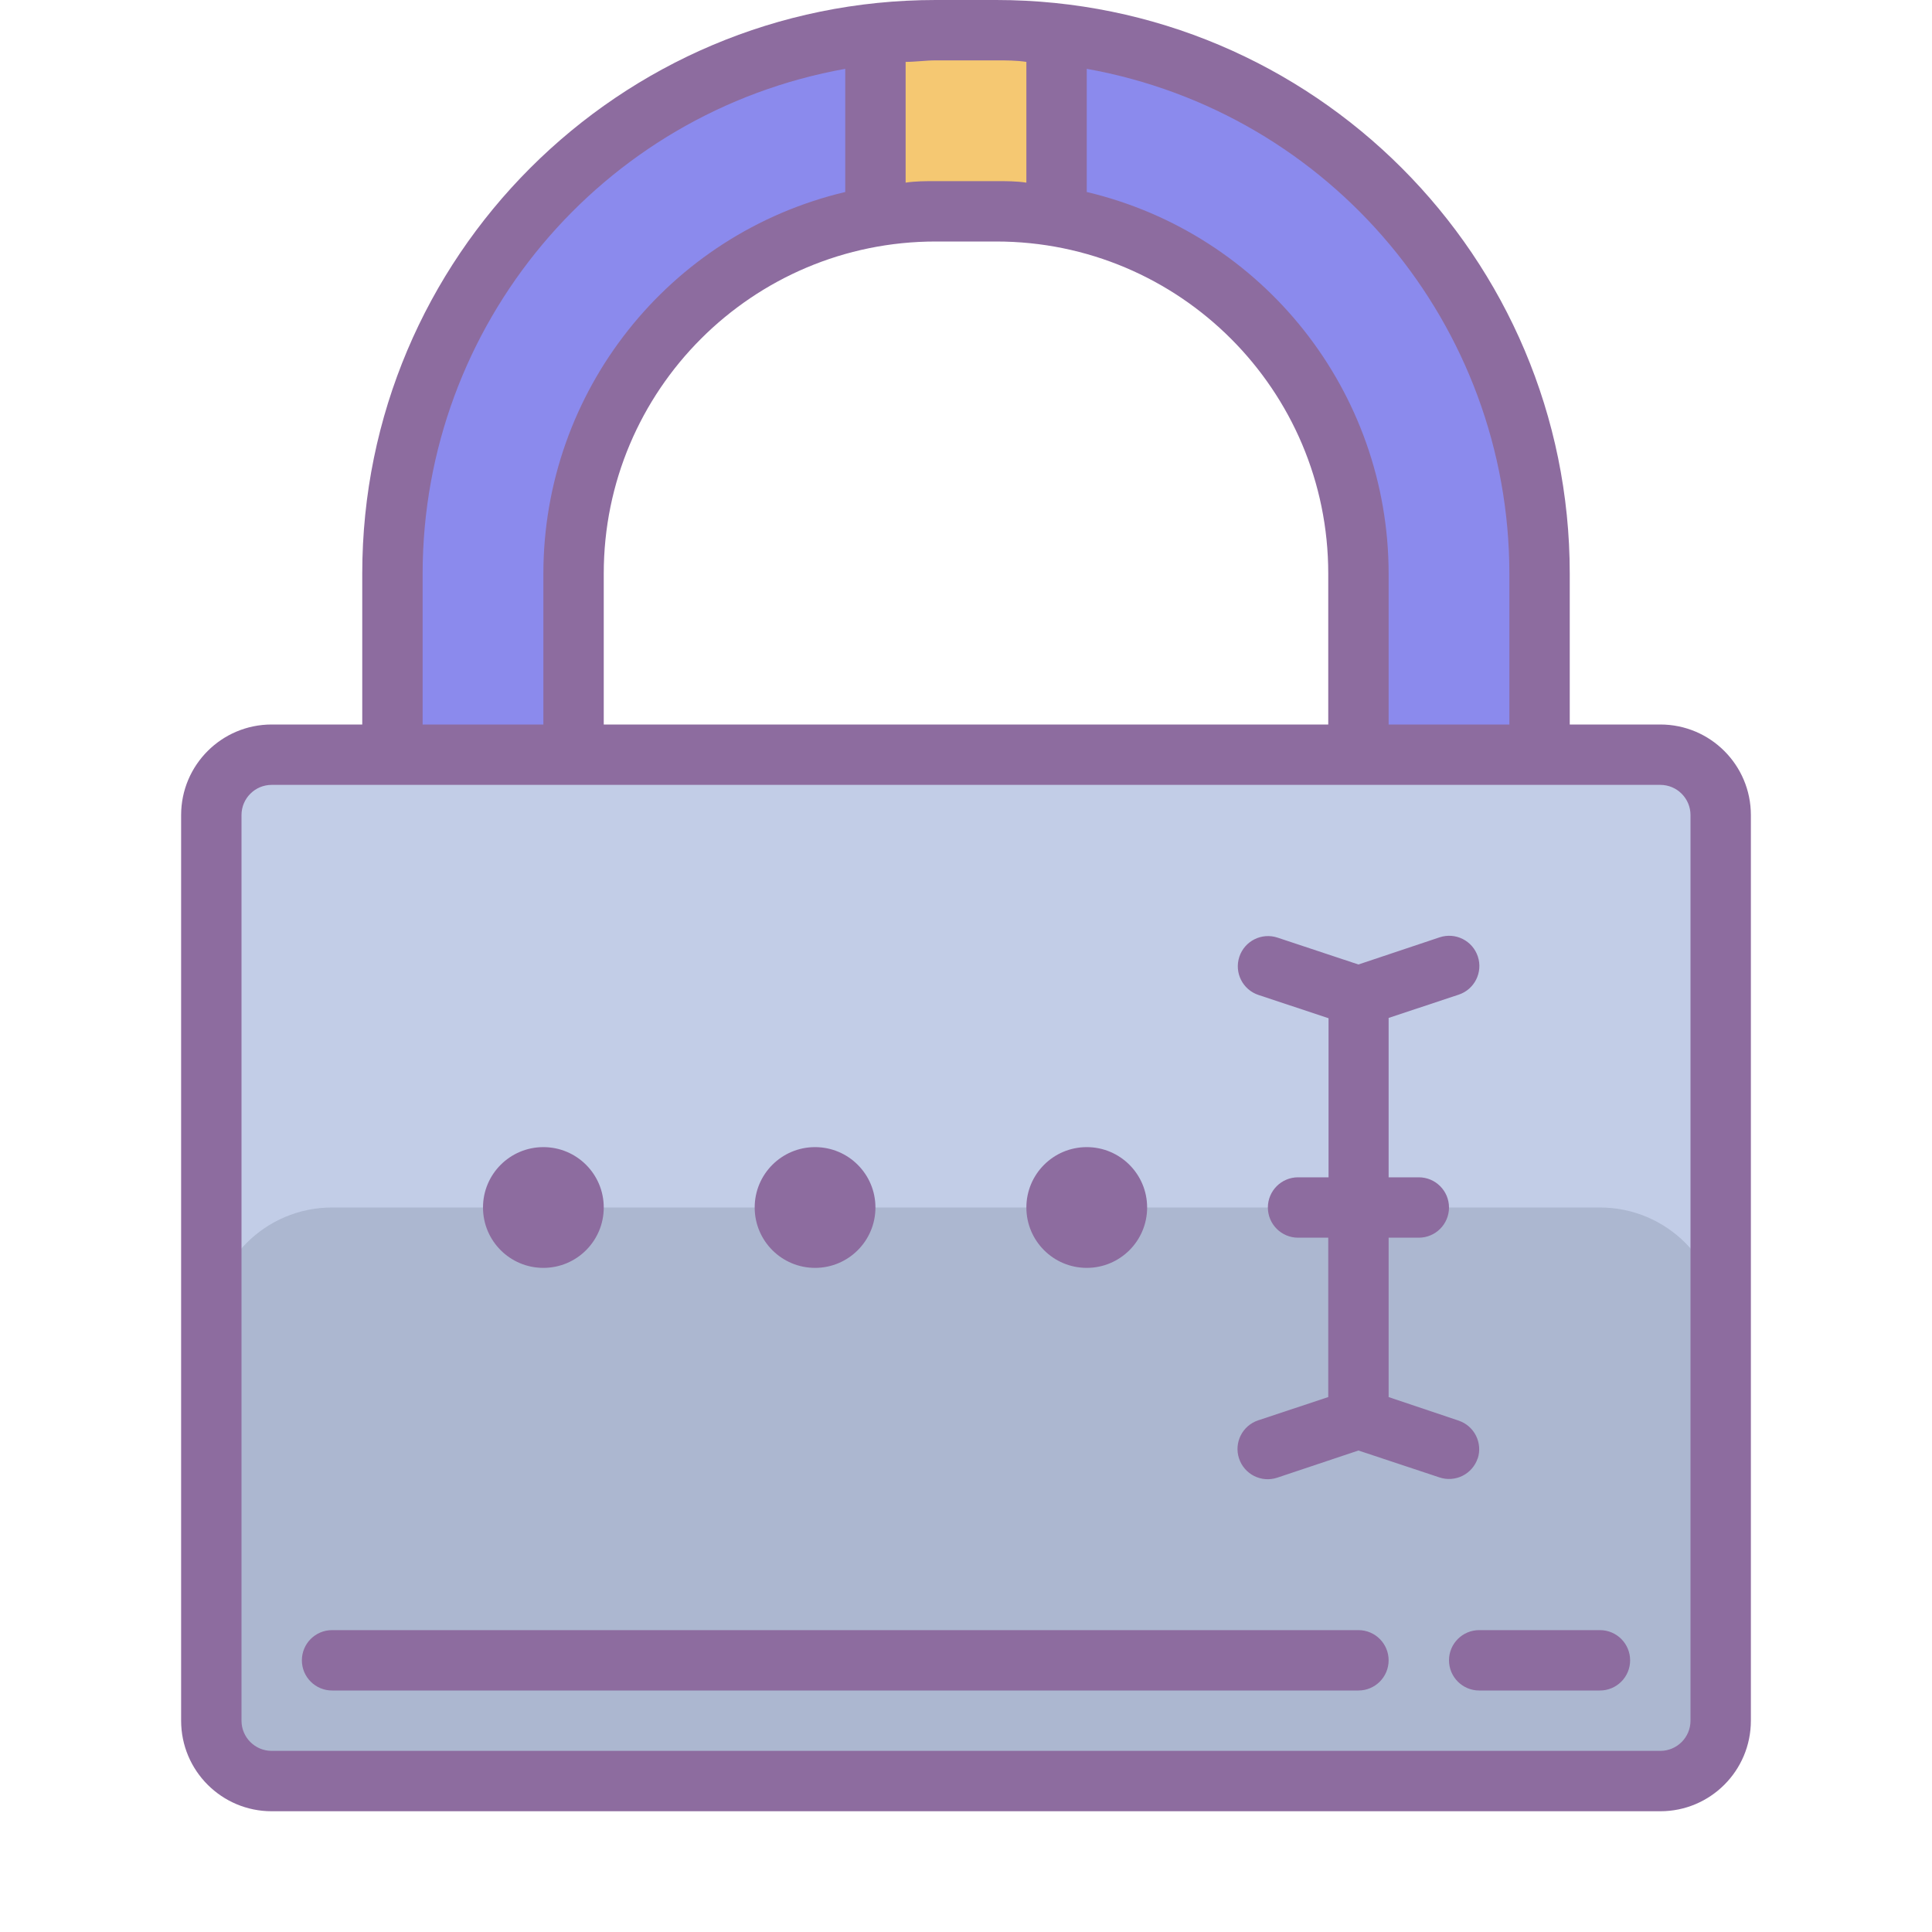 <svg xmlns="http://www.w3.org/2000/svg" xmlns:xlink="http://www.w3.org/1999/xlink" viewBox="0,0,256,256" width="64px" height="64px"><g fill="none" fill-rule="nonzero" stroke="none" stroke-width="1" stroke-linecap="butt" stroke-linejoin="miter" stroke-miterlimit="10" stroke-dasharray="" stroke-dashoffset="0" font-family="none" font-weight="none" font-size="none" text-anchor="none" style="mix-blend-mode: normal"><g transform="scale(4,4)"><path d="M13,20v5h6v-6c0,-6.627 5.373,-12 12,-12h2c6.627,0 12,5.373 12,12v6h6v-5c0,-10.493 -8.507,-19 -19,-19v0c-10.493,0 -19,8.507 -19,19z" fill="#8b8aed"></path><path d="M13,20v5h6v-6c0,-6.627 5.373,-12 12,-12h2c6.627,0 12,5.373 12,12v6h6v-5c0,-10.493 -8.507,-19 -19,-19v0c-10.493,0 -19,8.507 -19,19z" fill="#8b8aed"></path><path d="M29,1h6v6h-6z" fill="#f5c872"></path><rect x="7" y="25" width="50" height="34" rx="3" ry="3" fill="#c2cde7"></rect><path d="M11,40h42c2.209,0 4,1.791 4,4v12c0,1.657 -1.343,3 -3,3h-44c-1.657,0 -3,-1.343 -3,-3v-12c0,-2.209 1.791,-4 4,-4z" fill="#acb7d0"></path><path d="M55,24h-3v-5c0,-10.493 -8.507,-19 -19,-19h-2c-10.493,0 -19,8.507 -19,19v5h-3c-1.657,0 -3,1.343 -3,3v30c0,1.657 1.343,3 3,3h46c1.657,0 3,-1.343 3,-3v-30c0,-1.657 -1.343,-3 -3,-3zM50,19v5h-4v-5c-0.004,-6.021 -4.142,-11.251 -10,-12.64v-4.08c8.098,1.452 13.994,8.493 14,16.72zM31,8h2c6.075,0 11,4.925 11,11v5h-24v-5c0,-6.075 4.925,-11 11,-11zM33,2c0.34,0 0.67,0 1,0.05v4c-0.33,-0.05 -0.66,-0.05 -1,-0.05h-2c-0.34,0 -0.67,0 -1,0.05v-4c0.33,0 0.66,-0.05 1,-0.05zM14,19c0.006,-8.227 5.902,-15.268 14,-16.72v4.08c-5.858,1.389 -9.996,6.619 -10,12.64v5h-4zM56,57c0,0.552 -0.448,1 -1,1h-46c-0.552,0 -1,-0.448 -1,-1v-30c0,-0.552 0.448,-1 1,-1h46c0.552,0 1,0.448 1,1z" fill="#8d6c9f"></path><path d="M53,54h-4c-0.552,0 -1,0.448 -1,1c0,0.552 0.448,1 1,1h4c0.552,0 1,-0.448 1,-1c0,-0.552 -0.448,-1 -1,-1zM45,54h-34c-0.552,0 -1,0.448 -1,1c0,0.552 0.448,1 1,1h34c0.552,0 1,-0.448 1,-1c0,-0.552 -0.448,-1 -1,-1zM18,38c-1.105,0 -2,0.895 -2,2c0,1.105 0.895,2 2,2c1.105,0 2,-0.895 2,-2c0,-1.105 -0.895,-2 -2,-2zM27,38c-1.105,0 -2,0.895 -2,2c0,1.105 0.895,2 2,2c1.105,0 2,-0.895 2,-2c0,-1.105 -0.895,-2 -2,-2zM36,38c-1.105,0 -2,0.895 -2,2c0,1.105 0.895,2 2,2c1.105,0 2,-0.895 2,-2c0,-1.105 -0.895,-2 -2,-2zM48.95,48.32c0.172,-0.522 -0.11,-1.084 -0.63,-1.26l-2.32,-0.78v-5.28h1c0.552,0 1,-0.448 1,-1c0,-0.552 -0.448,-1 -1,-1h-1v-5.28l2.32,-0.77c0.525,-0.174 0.809,-0.74 0.635,-1.265c-0.174,-0.525 -0.74,-0.809 -1.265,-0.635l-2.69,0.9l-2.68,-0.89c-0.525,-0.174 -1.091,0.11 -1.265,0.635c-0.174,0.525 0.11,1.091 0.635,1.265l2.32,0.77v5.27h-1.01c-0.552,0 -1,0.448 -1,1c0,0.552 0.448,1 1,1h1v5.28l-2.32,0.77c-0.525,0.174 -0.809,0.74 -0.635,1.265c0.174,0.525 0.74,0.809 1.265,0.635l2.69,-0.9l2.68,0.89c0.252,0.086 0.528,0.067 0.766,-0.051c0.238,-0.118 0.42,-0.327 0.504,-0.579z" fill="#8d6c9f"></path></g></g></svg>